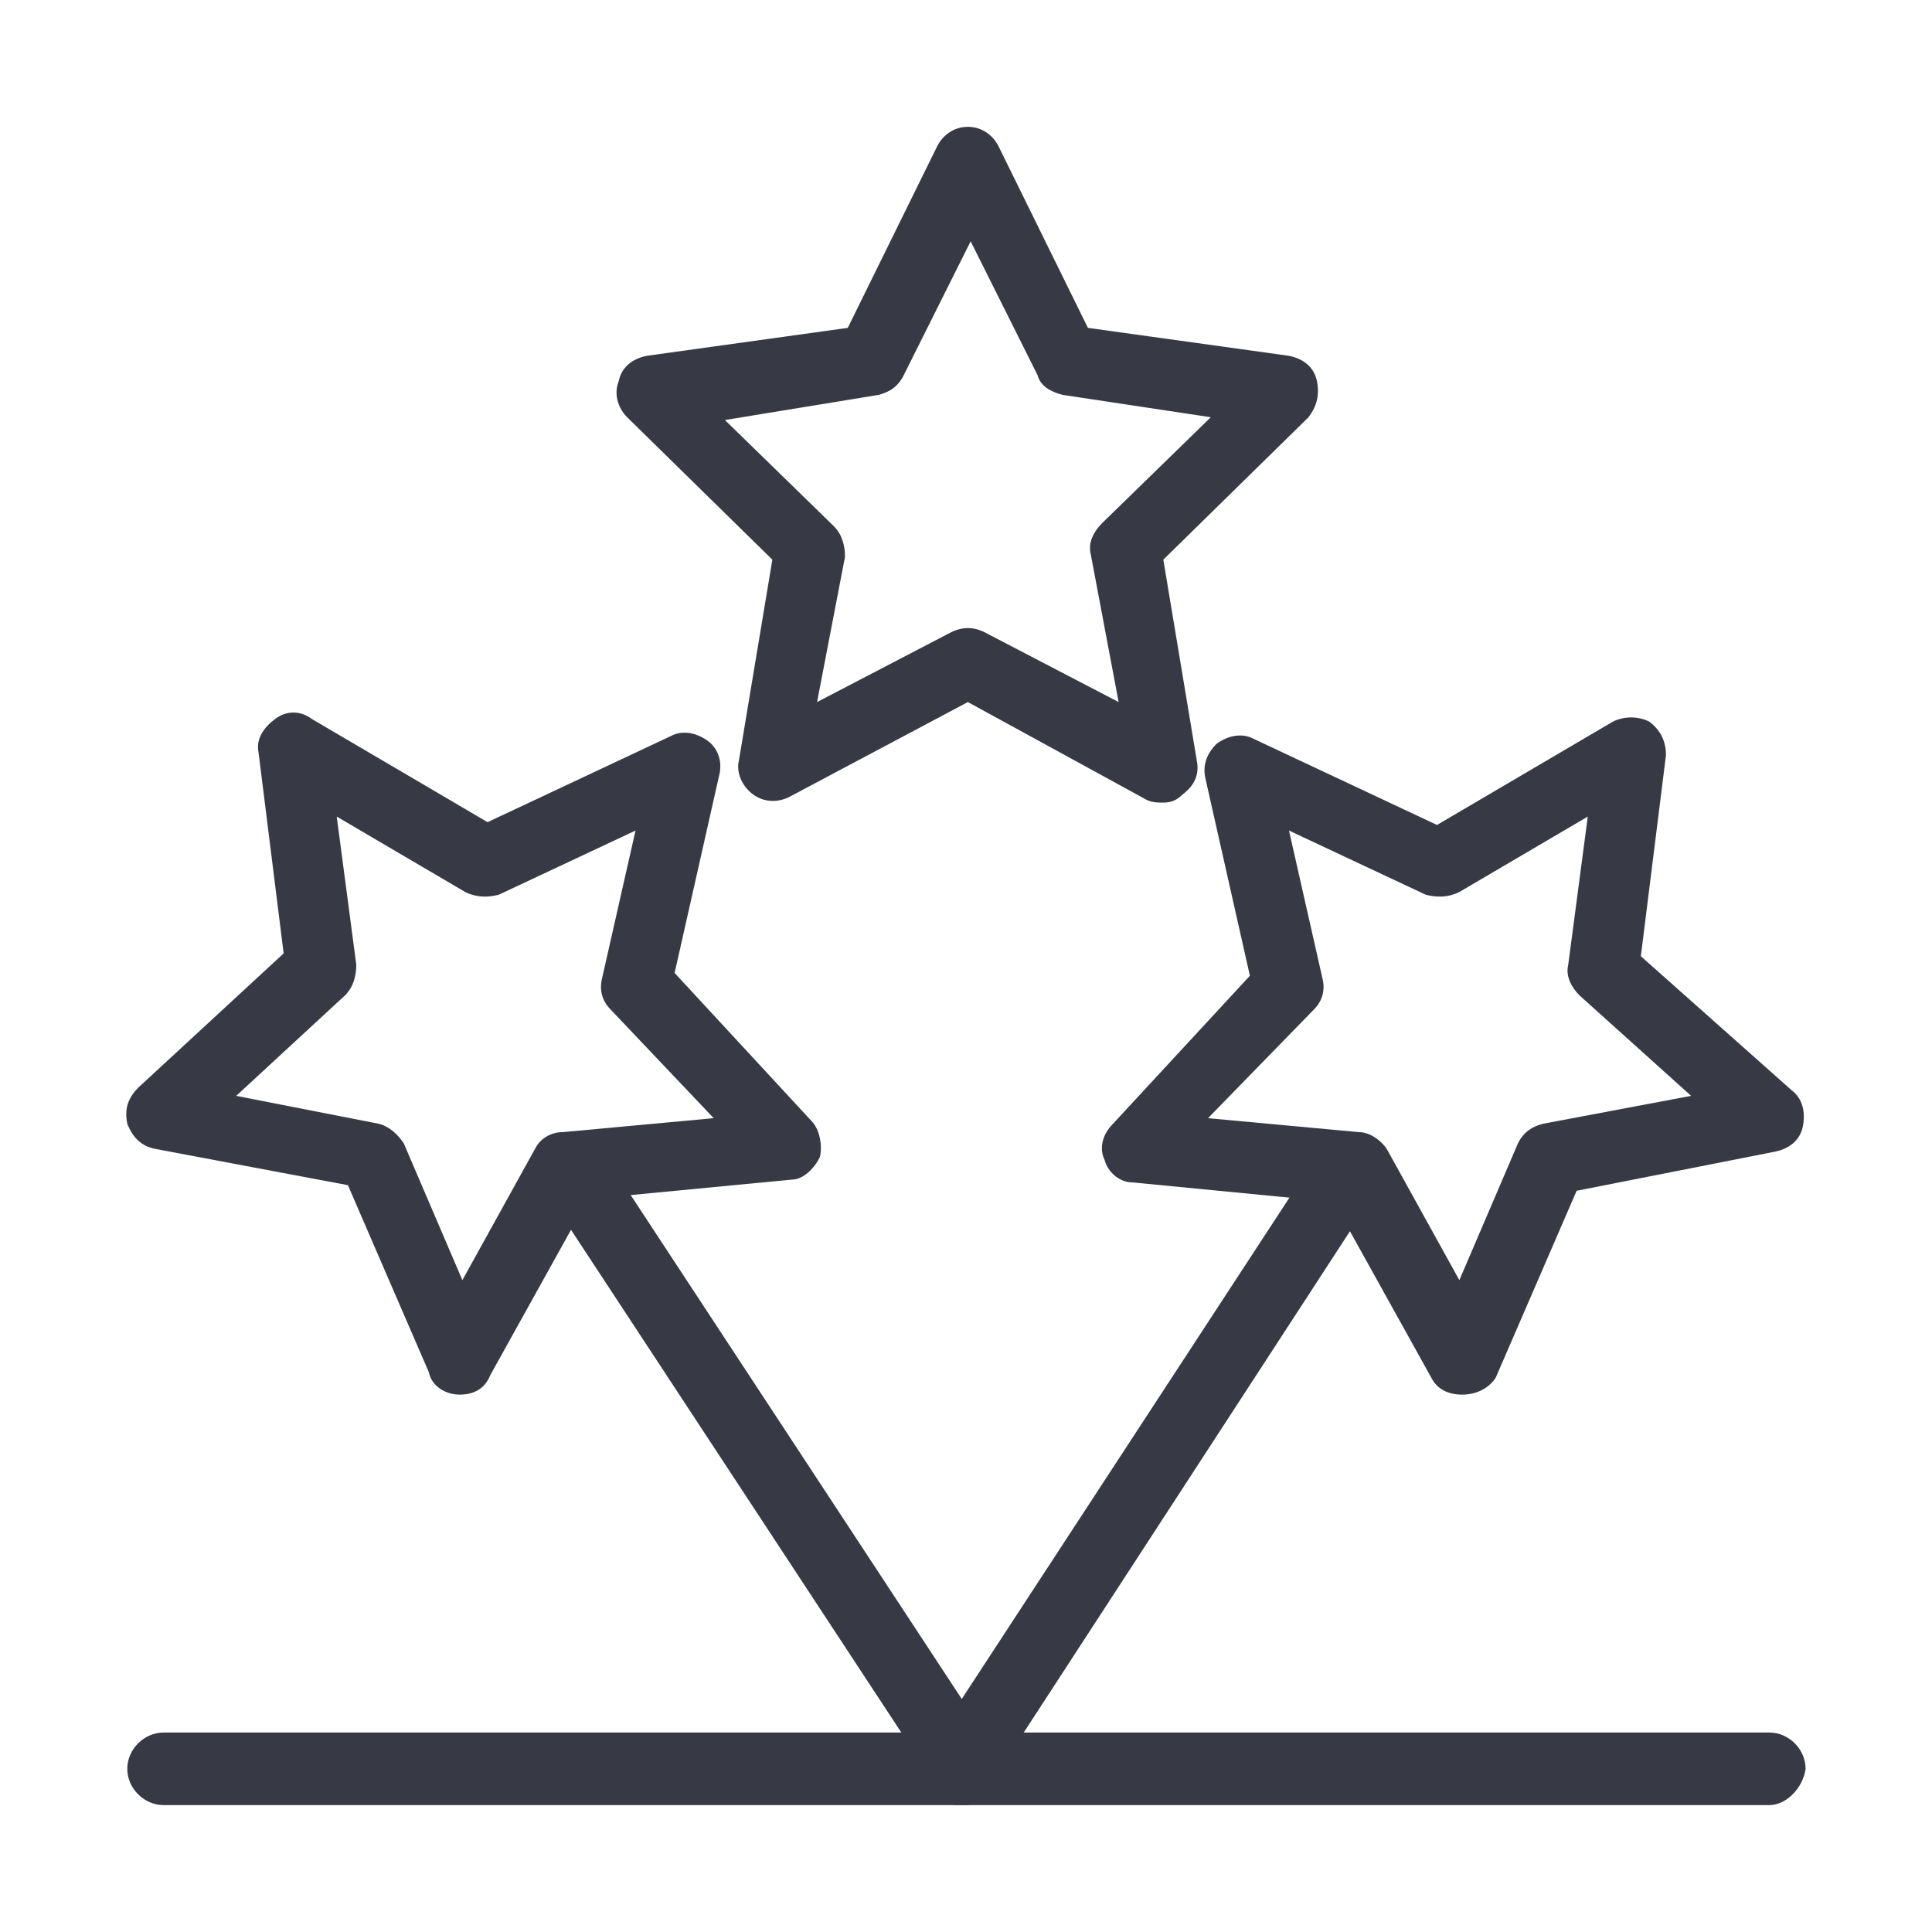 <?xml version="1.0" encoding="UTF-8" standalone="no"?>
<!DOCTYPE svg PUBLIC "-//W3C//DTD SVG 1.1//EN" "http://www.w3.org/Graphics/SVG/1.1/DTD/svg11.dtd">
<svg width="100%" height="100%" viewBox="0 0 128 128" version="1.1" xmlns="http://www.w3.org/2000/svg" xmlns:xlink="http://www.w3.org/1999/xlink" xml:space="preserve" xmlns:serif="http://www.serif.com/" style="fill-rule:evenodd;clip-rule:evenodd;stroke-linejoin:round;stroke-miterlimit:2;">
    <g transform="matrix(1.833,0,0,1.833,-1051.76,-590.364)">
        <path d="M599.993,337.257L603.929,341.093C604.232,341.396 604.333,341.799 604.333,342.203L603.324,347.451L608.168,344.928C608.572,344.727 608.976,344.727 609.379,344.928L614.224,347.451L613.215,342.102C613.114,341.698 613.316,341.295 613.619,340.991L617.555,337.156L612.206,336.349C611.802,336.248 611.398,336.046 611.297,335.643L608.875,330.797L606.453,335.643C606.25,336.046 605.948,336.248 605.543,336.349L599.993,337.257ZM615.839,351.085C615.637,351.085 615.435,351.085 615.234,350.984L608.774,347.451L602.314,350.883C601.911,351.085 601.406,351.085 601.001,350.782C600.598,350.48 600.396,349.975 600.498,349.571L601.708,342.304L596.459,337.156C596.157,336.854 595.955,336.349 596.157,335.844C596.258,335.34 596.662,335.036 597.167,334.936L604.433,333.926L607.664,327.365C607.866,326.962 608.269,326.659 608.774,326.659C609.279,326.659 609.682,326.962 609.884,327.365L613.114,333.926L620.381,334.936C620.886,335.036 621.29,335.34 621.39,335.844C621.492,336.349 621.39,336.752 621.087,337.156L615.839,342.304L617.05,349.571C617.152,350.076 616.95,350.48 616.545,350.782C616.344,350.984 616.142,351.085 615.839,351.085Z" style="fill:rgb(55,58,69);fill-rule:nonzero;"/>
    </g>
    <g transform="matrix(1.833,0,0,1.833,-1051.76,-590.364)">
        <path d="M608.37,387.32C608.168,387.32 607.866,387.22 607.664,387.119C607.058,386.715 606.957,385.907 607.259,385.403L607.563,384.999L621.087,364.308C621.492,363.702 622.299,363.601 622.803,363.904C623.41,364.308 623.51,365.115 623.208,365.62L609.48,386.715C609.177,387.119 608.774,387.32 608.37,387.32Z" style="fill:rgb(55,58,69);fill-rule:nonzero;"/>
    </g>
    <g transform="matrix(1.833,0,0,1.833,-1051.76,-590.364)">
        <path d="M617.455,362.491L622.905,362.995C623.308,362.995 623.712,363.298 623.914,363.601L626.539,368.345L628.658,363.399C628.86,362.995 629.163,362.794 629.566,362.692L634.916,361.684L630.878,358.05C630.576,357.747 630.374,357.343 630.475,356.94L631.181,351.59L626.539,354.316C626.134,354.517 625.731,354.517 625.327,354.416L620.381,352.095L621.592,357.444C621.694,357.848 621.592,358.252 621.29,358.555L617.455,362.491ZM626.639,372.483C626.134,372.483 625.731,372.281 625.529,371.878L621.997,365.519L614.729,364.813C614.224,364.813 613.821,364.408 613.719,364.005C613.518,363.601 613.619,363.097 614.022,362.692L618.968,357.343L617.353,350.177C617.252,349.672 617.455,349.269 617.757,348.966C618.161,348.663 618.666,348.562 619.069,348.764L625.731,351.893L632.089,348.158C632.494,347.956 632.999,347.956 633.402,348.158C633.805,348.461 634.007,348.864 634.007,349.369L633.099,356.637L638.549,361.482C638.954,361.784 639.054,362.289 638.954,362.794C638.852,363.298 638.449,363.601 637.944,363.702L630.778,365.115L627.85,371.878C627.649,372.181 627.245,372.483 626.639,372.483C626.74,372.483 626.639,372.483 626.639,372.483Z" style="fill:rgb(55,58,69);fill-rule:nonzero;"/>
    </g>
    <g transform="matrix(1.833,0,0,1.833,-1051.76,-590.364)">
        <path d="M608.673,387.32C608.269,387.32 607.866,387.119 607.664,386.715L607.563,386.513L593.835,365.62C593.432,365.014 593.633,364.207 594.239,363.904C594.845,363.5 595.652,363.702 595.955,364.308L609.682,385.201L609.783,385.403C610.187,386.009 609.985,386.816 609.379,387.119C609.177,387.22 608.875,387.32 608.673,387.32Z" style="fill:rgb(55,58,69);fill-rule:nonzero;"/>
    </g>
    <g transform="matrix(1.833,0,0,1.833,-1051.76,-590.364)">
        <path d="M582.329,361.684L587.477,362.692C587.88,362.794 588.183,363.097 588.385,363.399L590.504,368.345L593.129,363.601C593.331,363.197 593.735,362.995 594.138,362.995L599.588,362.491L595.854,358.555C595.551,358.252 595.451,357.848 595.551,357.444L596.762,352.095L591.817,354.416C591.414,354.517 591.009,354.517 590.606,354.316L585.962,351.59L586.669,356.94C586.669,357.343 586.568,357.747 586.265,358.05L582.329,361.684ZM590.404,372.483C589.899,372.483 589.394,372.181 589.293,371.676L586.367,364.913L579.402,363.601C578.897,363.5 578.594,363.197 578.392,362.692C578.292,362.188 578.392,361.784 578.796,361.381L584.044,356.535L583.136,349.269C583.036,348.764 583.338,348.359 583.742,348.057C584.146,347.754 584.651,347.754 585.054,348.057L591.414,351.792L598.075,348.663C598.478,348.461 598.983,348.562 599.387,348.864C599.791,349.167 599.891,349.672 599.791,350.076L598.175,357.242L603.122,362.592C603.424,362.895 603.525,363.5 603.424,363.904C603.222,364.308 602.819,364.711 602.415,364.711L595.046,365.418L591.514,371.776C591.312,372.281 590.909,372.483 590.404,372.483Z" style="fill:rgb(55,58,69);fill-rule:nonzero;"/>
    </g>
    <g transform="matrix(1.833,0,0,1.833,-1051.76,-590.364)">
        <path d="M637.742,387.32L579.705,387.32C578.999,387.32 578.392,386.715 578.392,386.009C578.392,385.302 578.999,384.696 579.705,384.696L637.742,384.696C638.449,384.696 639.054,385.302 639.054,386.009C638.954,386.715 638.348,387.32 637.742,387.32Z" style="fill:rgb(55,58,69);fill-rule:nonzero;"/>
    </g>
</svg>

